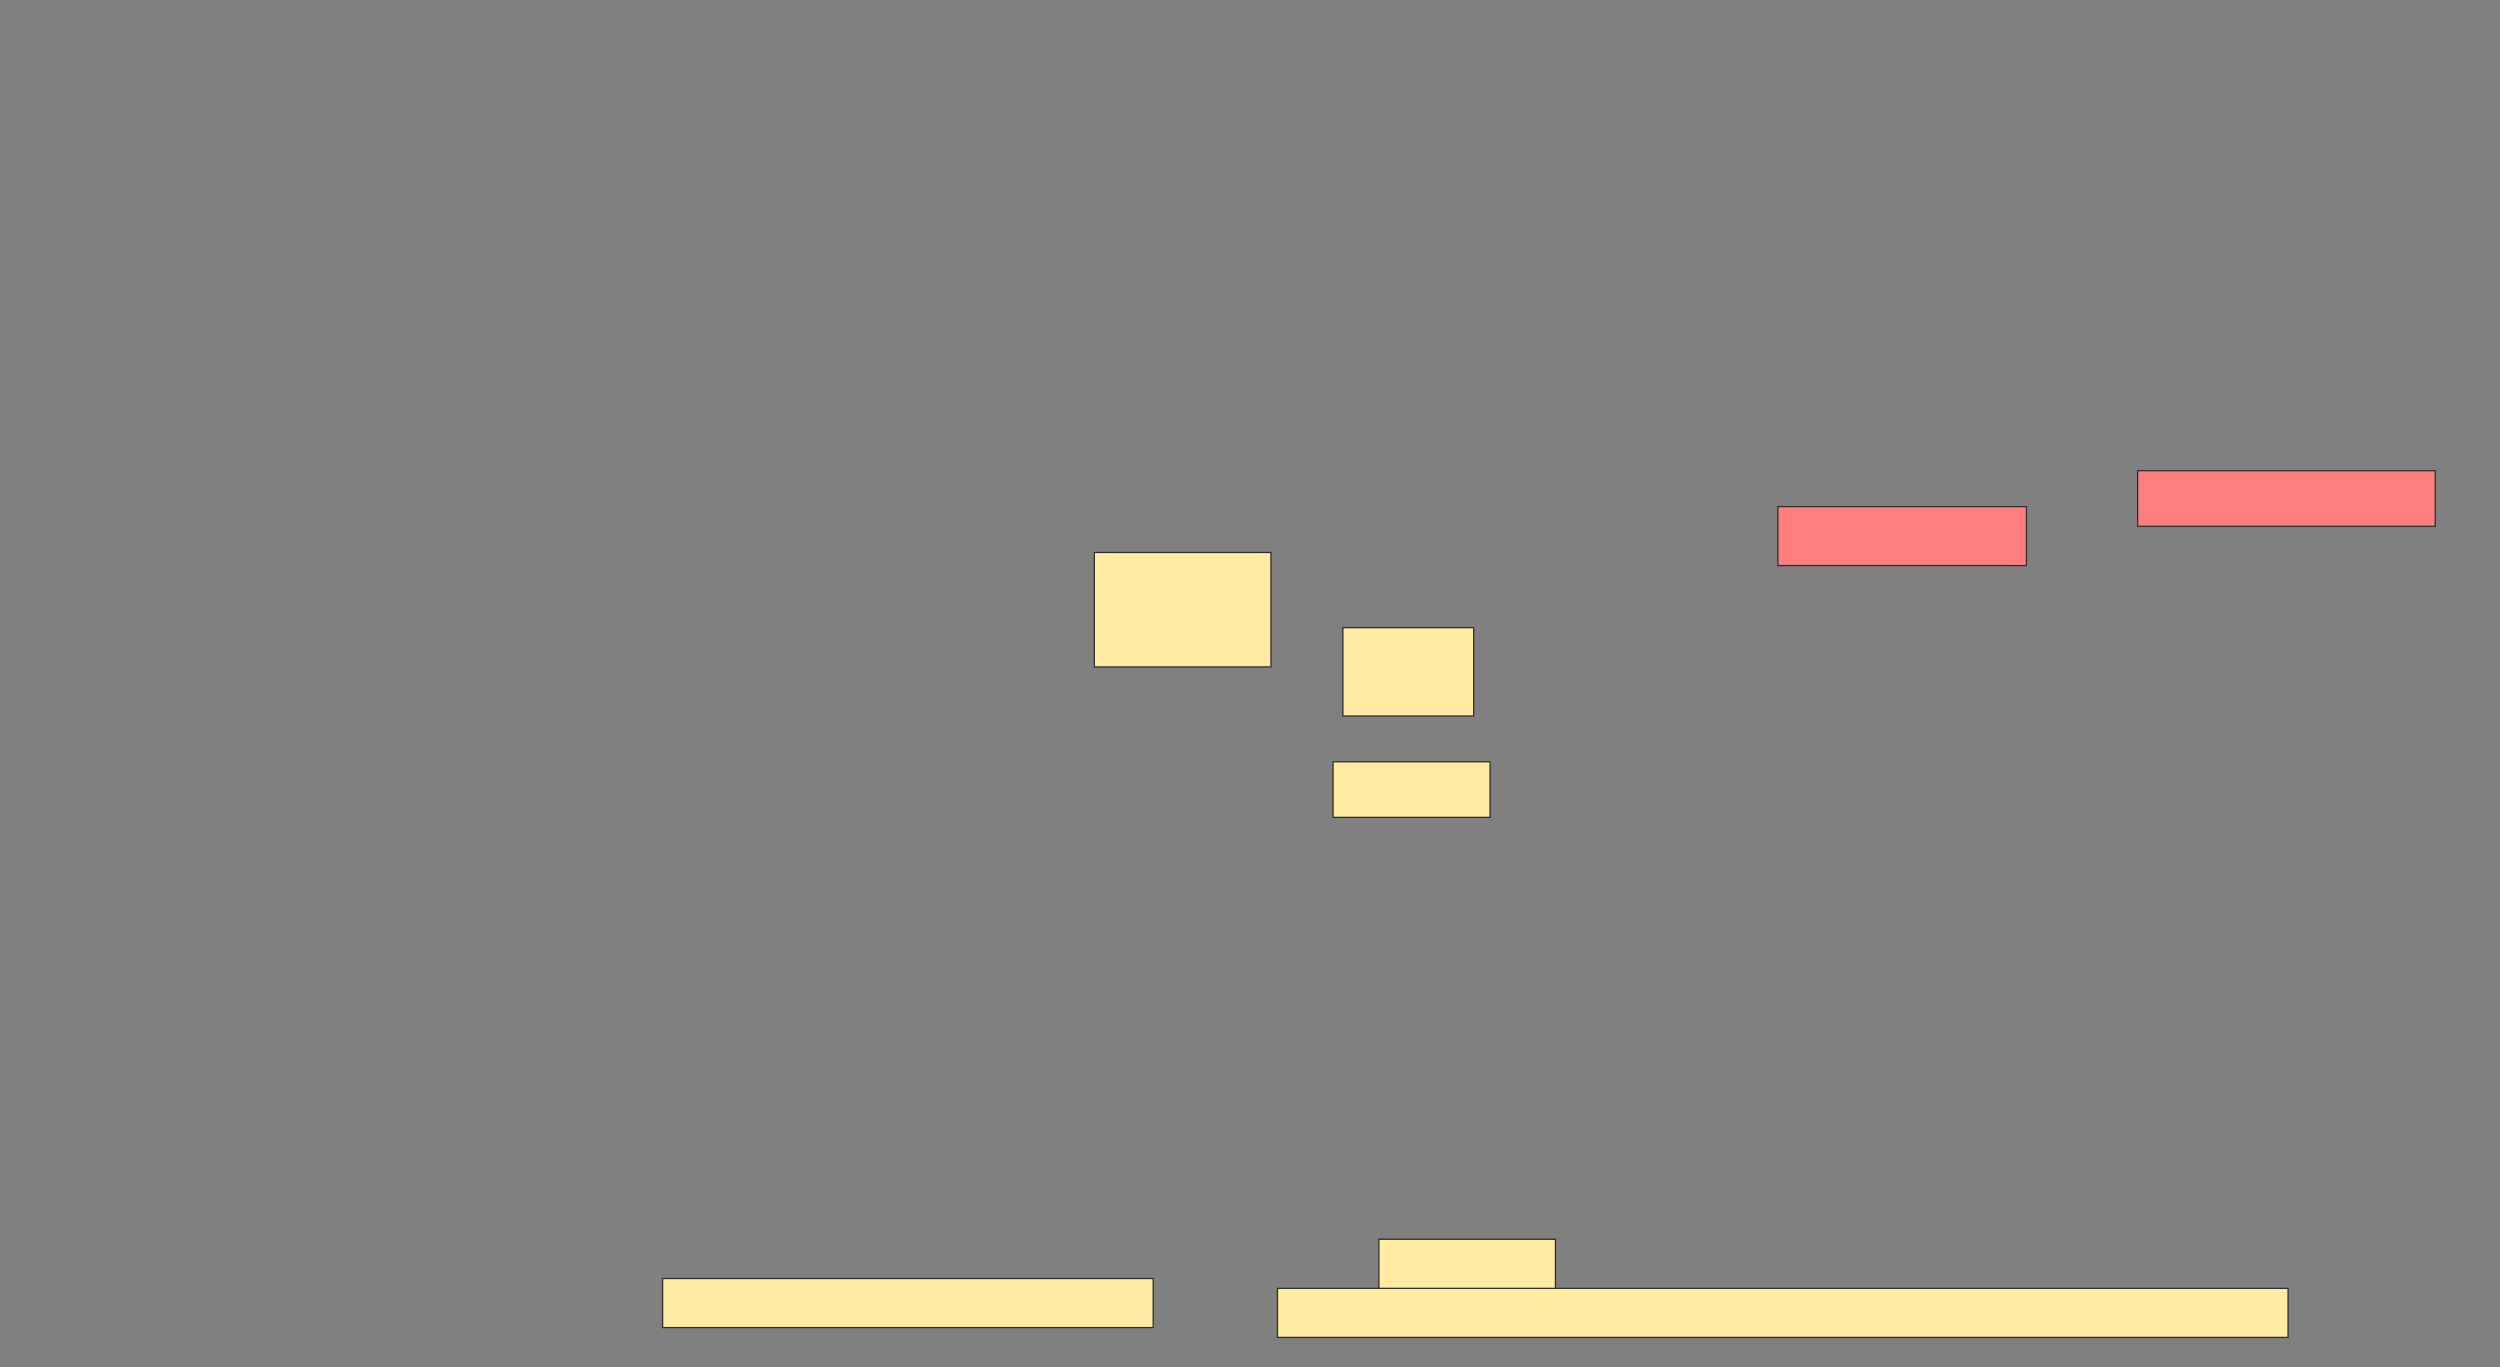 <svg xmlns="http://www.w3.org/2000/svg" width="1960" height="1072">
 <rect width="100%" height="100%" fill="#808080" stroke="none"/>
 <!-- Created with Image Occlusion Enhanced -->
 <g>
  <title>Labels</title>
 </g>
 <g>
  <title>Masks</title>
  <g id="7c70ca240db14585a9b2f968ecf27352-ao-1">
   <rect height="41.026" width="138.462" y="971.59" x="1081.026" stroke-linecap="null" stroke-linejoin="null" stroke-dasharray="null" stroke="#2D2D2D" fill="#FFEBA2"/>
   <rect height="38.462" width="384.615" y="1002.359" x="519.487" stroke-linecap="null" stroke-linejoin="null" stroke-dasharray="null" stroke="#2D2D2D" fill="#FFEBA2"/>
   <rect height="38.462" width="792.308" y="1010.051" x="1001.538" stroke-linecap="null" stroke-linejoin="null" stroke-dasharray="null" stroke="#2D2D2D" fill="#FFEBA2"/>
  </g>
  <g id="7c70ca240db14585a9b2f968ecf27352-ao-2">
   <rect height="89.744" width="138.462" y="433.128" x="857.949" stroke="#2D2D2D" fill="#FFEBA2"/>
   <rect height="69.231" width="102.564" y="492.103" x="1052.82" stroke="#2D2D2D" fill="#FFEBA2"/>
   <rect height="43.59" width="123.077" y="597.231" x="1045.128" stroke="#2D2D2D" fill="#FFEBA2"/>
  </g>
  <g id="7c70ca240db14585a9b2f968ecf27352-ao-3" class="qshape">
   <rect height="46.154" width="194.872" y="397.231" x="1393.846" stroke="#2D2D2D" fill="#FF7E7E" class="qshape"/>
   <rect stroke="#2D2D2D" height="43.59" width="233.333" y="369.026" x="1675.897" fill="#FF7E7E" class="qshape"/>
  </g>
 </g>
</svg>